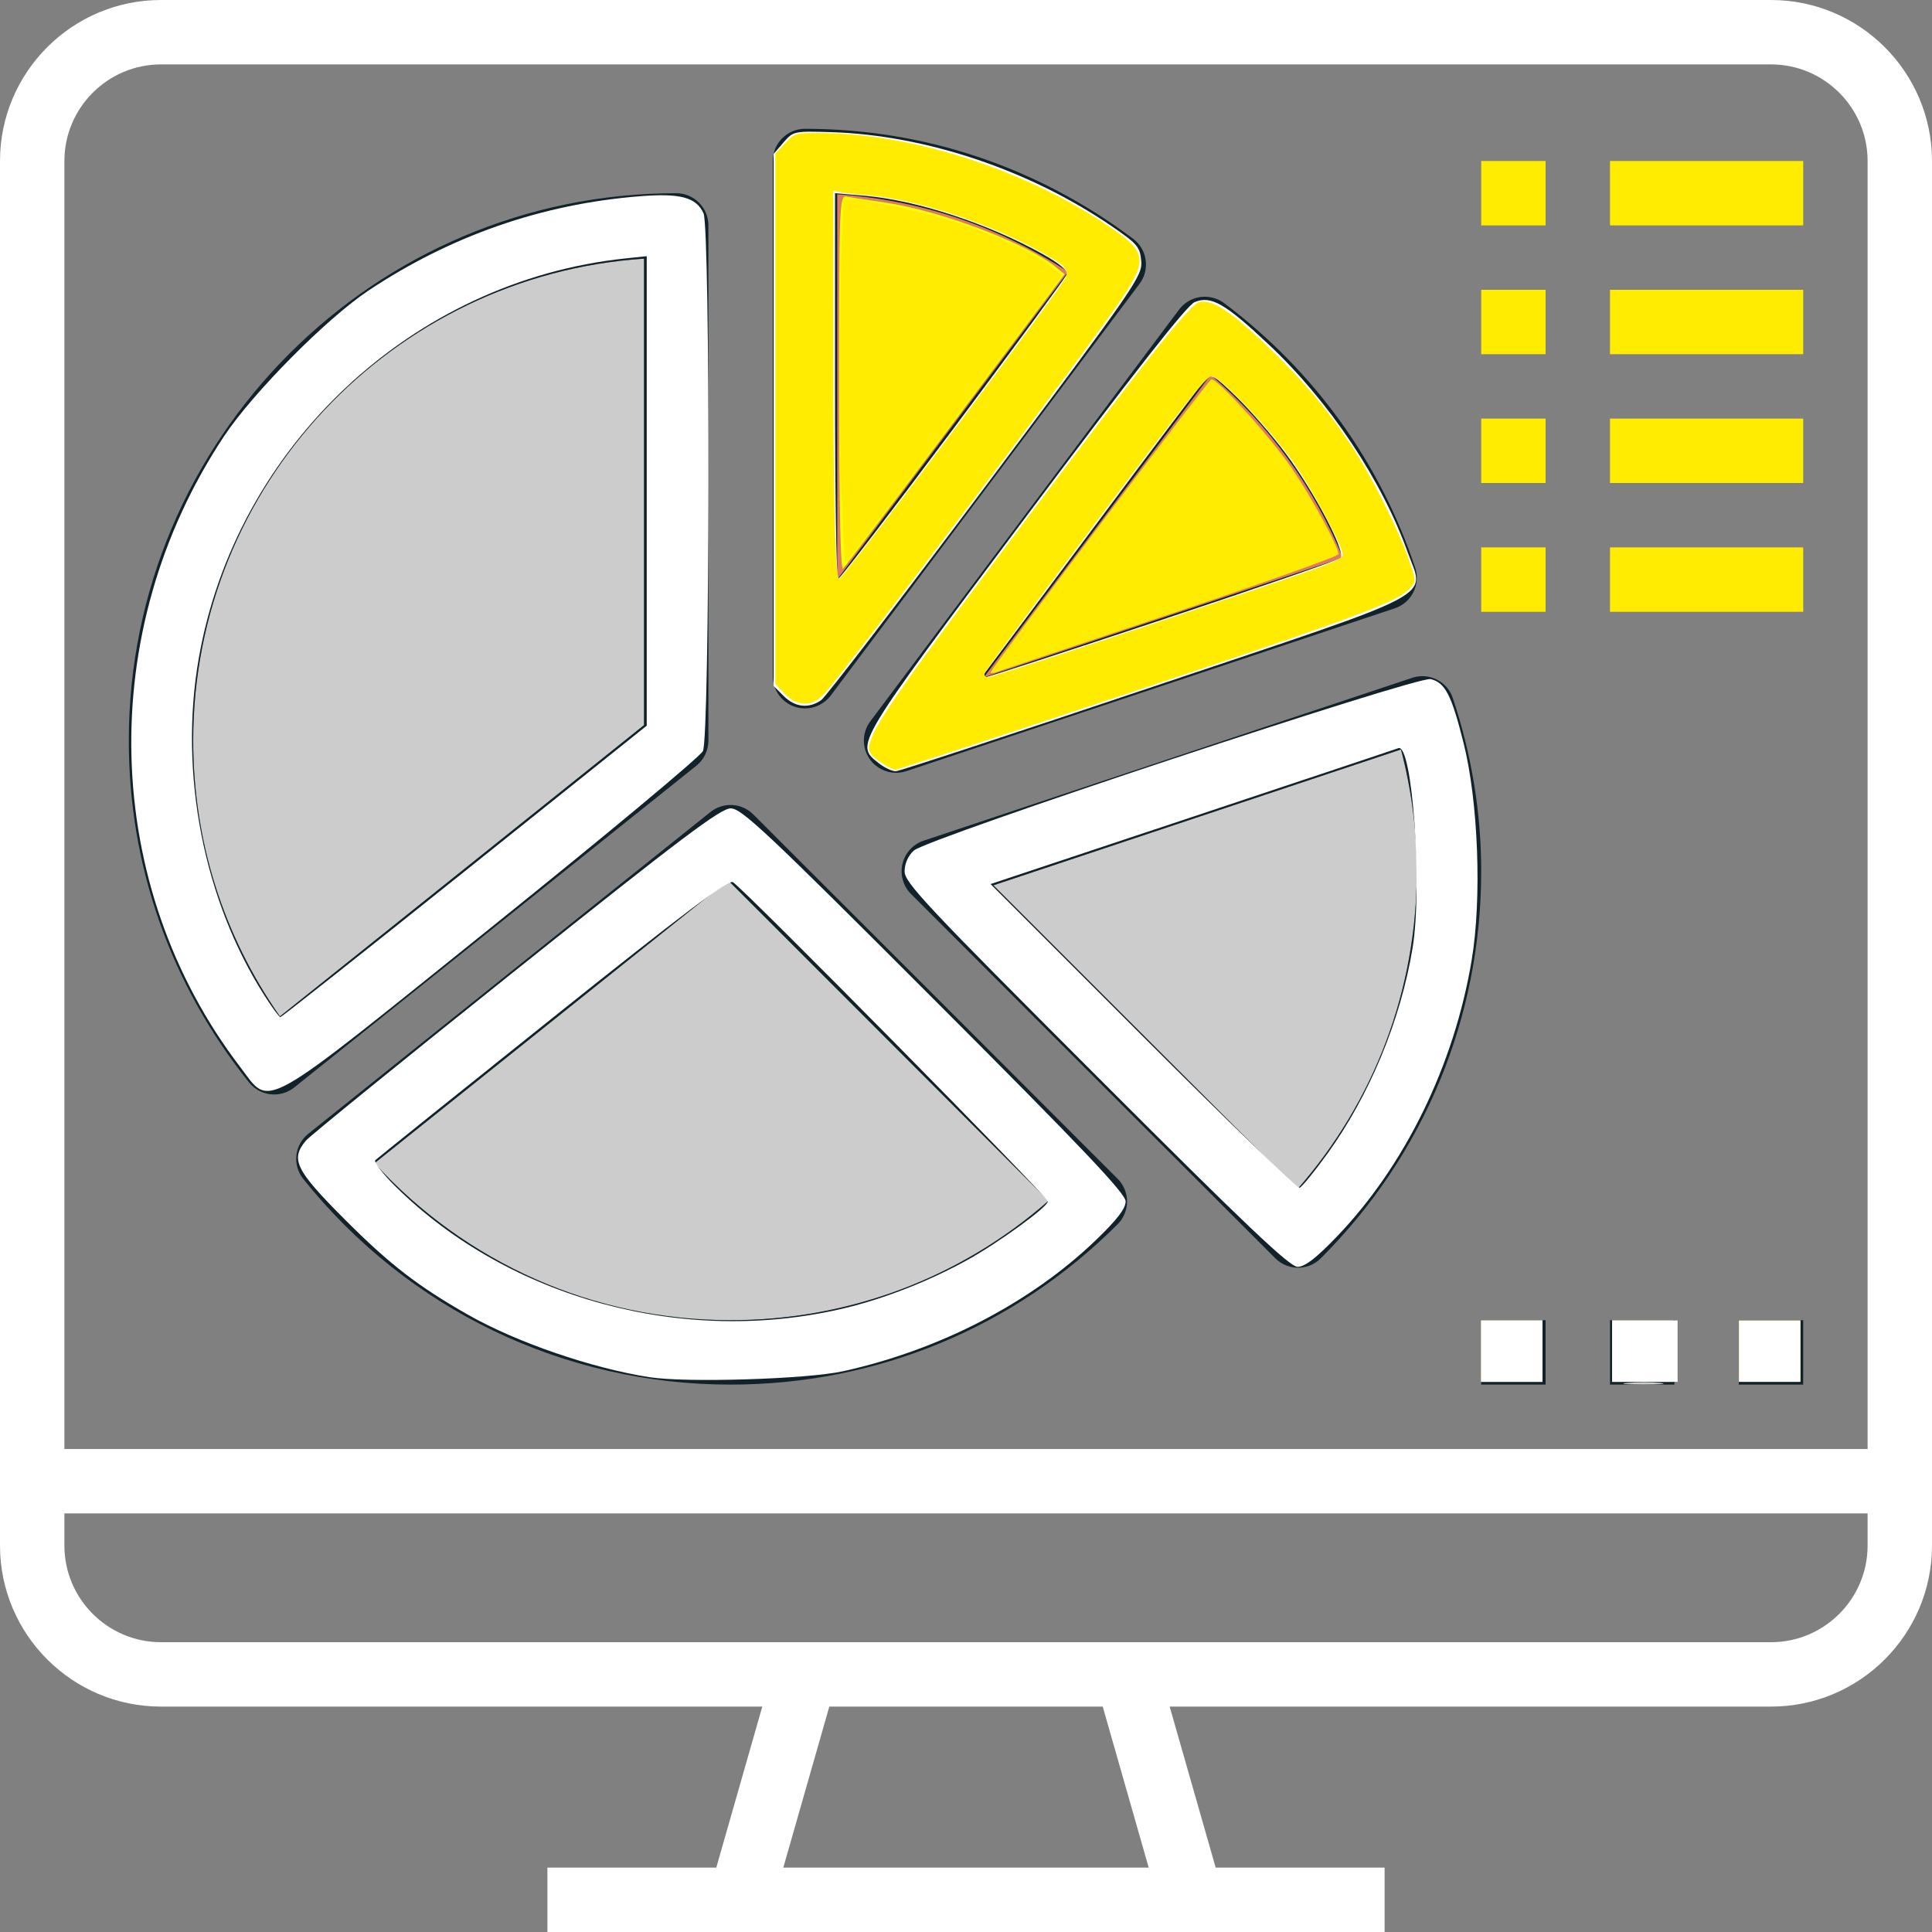 <?xml version="1.0" encoding="UTF-8" standalone="no"?>
<!-- Generator: Adobe Illustrator 19.0.0, SVG Export Plug-In . SVG Version: 6.00 Build 0)  -->

<svg
   xmlns:dc="http://purl.org/dc/elements/1.1/"
   xmlns:cc="http://creativecommons.org/ns#"
   xmlns:rdf="http://www.w3.org/1999/02/22-rdf-syntax-ns#"
   xmlns:svg="http://www.w3.org/2000/svg"
   xmlns="http://www.w3.org/2000/svg"
   xmlns:sodipodi="http://sodipodi.sourceforge.net/DTD/sodipodi-0.dtd"
   xmlns:inkscape="http://www.inkscape.org/namespaces/inkscape"
   version="1.1"
   id="Capa_1"
   x="0px"
   y="0px"
   viewBox="0 0 480 480"
   style="enable-background:new 0 0 480 480;"
   xml:space="preserve"
   sodipodi:docname="analytics.svg"
   inkscape:export-filename="C:\Users\TS127TT\Documents\01_EY_Data_Science\06_Convert_ppt_to_pdf\images_and_svgs\analytics.png"
   inkscape:export-xdpi="234.17"
   inkscape:export-ydpi="234.17"
   inkscape:version="0.92.2 (5c3e80d, 2017-08-06)"><rect x="0" y="0" width="480" height="480" fill="#808080" stroke="none"/><defs
     id="defs83" /><sodipodi:namedview
     pagecolor="#ffffff"
     bordercolor="#666666"
     borderopacity="1"
     objecttolerance="10"
     gridtolerance="10"
     guidetolerance="10"
     inkscape:pageopacity="0"
     inkscape:pageshadow="2"
     inkscape:window-width="1920"
     inkscape:window-height="1000"
     id="namedview81"
     showgrid="false"
     inkscape:pagecheckerboard="true"
     showguides="false"
     inkscape:zoom="1.3906433"
     inkscape:cx="332.14389"
     inkscape:cy="302.70798"
     inkscape:window-x="-11"
     inkscape:window-y="-11"
     inkscape:window-maximized="1"
     inkscape:current-layer="Capa_1" /><path
     style="fill:#ffffff"
     d="M40,424h149.392l-11.432,40H136v16h48h112h48v-16h-41.968L290.6,424H440c22.056,0,40-17.944,40-40V40  c0-22.056-17.944-40-40-40H40C17.944,0,0,17.944,0,40v344C0,406.056,17.944,424,40,424z M285.392,464h-90.784l11.432-40h67.928  L285.392,464z M440,408H280h-80H40c-13.232,0-24-10.768-24-24v-8h448v8C464,397.232,453.232,408,440,408z M40,16h400  c13.232,0,24,10.768,24,24v320H16V40C16,26.768,26.768,16,40,16z"
     id="path2"
     inkscape:export-xdpi="234.17"
     inkscape:export-ydpi="234.17" /><path
     style="fill:#E07A5F;"
     d="M208,48.264V144l57.36-76.488C248.064,56.184,228.496,49.624,208,48.264z"
     id="path4"
     inkscape:export-xdpi="234.17"
     inkscape:export-ydpi="234.17" /><path
     style="fill:#11222B;"
     d="M197.472,175.592C198.304,175.864,199.16,176,200,176c2.472,0,4.856-1.152,6.4-3.2l76.712-102.288  c2.656-3.536,1.936-8.544-1.592-11.192C257.728,41.448,229.544,32,200,32c-4.416,0-8,3.584-8,8v128  C192,171.448,194.2,174.496,197.472,175.592z M208,48.264c20.496,1.352,40.064,7.92,57.36,19.248L208,144V48.264z"
     id="path6"
     inkscape:export-xdpi="234.17"
     inkscape:export-ydpi="234.17" /><path
     style="fill:#E07A5F;"
     d="M333.632,138.568c-7.168-17.52-18.368-33.016-32.84-45.44L244.4,168.312L333.632,138.568z"
     id="path8"
     inkscape:export-xdpi="234.17"
     inkscape:export-ydpi="234.17" /><path
     style="fill:#11222B;"
     d="M216.144,188.672c1.528,2.136,3.968,3.328,6.488,3.328c0.84,0,1.696-0.136,2.528-0.408  l121.368-40.456c4.192-1.4,6.456-5.928,5.056-10.12c-8.744-26.232-25.152-48.952-47.44-65.696c-1.696-1.272-3.824-1.8-5.936-1.528  c-2.104,0.304-4,1.424-5.272,3.12L216.232,179.2C214.128,182,214.096,185.84,216.144,188.672z M333.632,138.568L244.4,168.312  l56.392-75.184C315.264,105.552,326.456,121.04,333.632,138.568z"
     id="path10"
     inkscape:export-xdpi="234.17"
     inkscape:export-ydpi="234.17" /><path
     style="fill:#cccccc"
     d="M69.552,252.512L160,180.16V64.264C97.552,68.4,48,120.52,48,184  C48,208.816,55.424,232.344,69.552,252.512z"
     id="path12"
     inkscape:export-xdpi="234.17"
     inkscape:export-ydpi="234.17" /><path
     style="fill:#11222B;"
     d="M68.112,271.92c1.752,0,3.52-0.576,4.992-1.752L173,190.248c1.896-1.52,3-3.816,3-6.248V56  c0-4.416-3.584-8-8-8C93.008,48,32,109.008,32,184c0,31.168,10.328,60.528,29.864,84.92C63.44,270.888,65.768,271.92,68.112,271.92z   M160,64.264V180.16l-90.448,72.36C55.424,232.344,48,208.816,48,184C48,120.52,97.552,68.4,160,64.264z"
     id="path14"
     inkscape:export-xdpi="234.17"
     inkscape:export-ydpi="234.17" /><path
     style="fill:#cccccc"
     d="M93.048,289c22.744,24.88,54.552,39,88.448,39c29.368,0,57.128-10.48,79.008-29.672l-79.608-79.608  L93.048,289z"
     id="path16"
     inkscape:export-xdpi="234.17"
     inkscape:export-ydpi="234.17" /><path
     style="fill:#11222B;"
     d="M73.64,287.04c-0.232,2.112,0.384,4.224,1.712,5.88c26,32.464,64.688,51.08,106.144,51.08  c36.328,0,70.48-14.152,96.168-39.832c3.128-3.128,3.128-8.184,0-11.312l-90.512-90.512c-2.872-2.888-7.48-3.152-10.656-0.592  L76.6,281.672C74.936,283,73.872,284.928,73.64,287.04z M181.496,328c-33.896,0-65.696-14.12-88.448-39l87.848-70.28l79.608,79.608  C238.624,317.52,210.864,328,181.496,328z"
     id="path18"
     inkscape:export-xdpi="234.17"
     inkscape:export-ydpi="234.17" /><path
     style="fill:#cccccc"
     d="M348.064,186.2l-101.256,33.752l75.512,75.512c19.2-21.872,29.68-49.632,29.68-79.008  C352,206.296,350.68,196.152,348.064,186.2z"
     id="path20"
     inkscape:export-xdpi="234.17"
     inkscape:export-ydpi="234.17" /><g
     id="g30"
     inkscape:export-xdpi="234.17"
     inkscape:export-ydpi="234.17"><path
       style="fill:#11222B;"
       d="M229.472,208.864c-2.632,0.88-4.616,3.056-5.256,5.752s0.168,5.536,2.128,7.496l90.504,90.504   c1.56,1.56,3.608,2.344,5.656,2.344s4.096-0.784,5.656-2.344c25.688-25.68,39.84-59.832,39.84-96.16   c0-14.512-2.368-28.976-7.04-42.992c-1.392-4.192-5.912-6.472-10.12-5.056L229.472,208.864z M246.808,219.952L348.064,186.2   c2.616,9.952,3.936,20.096,3.936,30.256c0,29.376-10.48,57.136-29.672,79.008L246.808,219.952z"
       id="path22" /><rect
       x="432"
       y="328"
       style="fill:#11222B;"
       width="16"
       height="16"
       id="rect24" /><rect
       x="400"
       y="328"
       style="fill:#11222B;"
       width="16"
       height="16"
       id="rect26" /><rect
       x="368"
       y="328"
       style="fill:#11222B;"
       width="16"
       height="16"
       id="rect28" /></g><g
     id="g48"
     style="fill:#ffec00;fill-opacity:1"
     inkscape:export-xdpi="234.17"
     inkscape:export-ydpi="234.17"><rect
       x="368"
       y="40"
       style="fill:#ffec00;fill-opacity:1"
       width="16"
       height="16"
       id="rect32" /><rect
       x="368"
       y="72"
       style="fill:#ffec00;fill-opacity:1"
       width="16"
       height="16"
       id="rect34" /><rect
       x="368"
       y="104"
       style="fill:#ffec00;fill-opacity:1"
       width="16"
       height="16"
       id="rect36" /><rect
       x="368"
       y="136"
       style="fill:#ffec00;fill-opacity:1"
       width="16"
       height="16"
       id="rect38" /><rect
       x="400"
       y="40"
       style="fill:#ffec00;fill-opacity:1"
       width="48"
       height="16"
       id="rect40" /><rect
       x="400"
       y="72"
       style="fill:#ffec00;fill-opacity:1"
       width="48"
       height="16"
       id="rect42" /><rect
       x="400"
       y="104"
       style="fill:#ffec00;fill-opacity:1"
       width="48"
       height="16"
       id="rect44" /><rect
       x="400"
       y="136"
       style="fill:#ffec00;fill-opacity:1"
       width="48"
       height="16"
       id="rect46" /></g><g
     id="g50"
     inkscape:export-xdpi="234.17"
     inkscape:export-ydpi="234.17" /><g
     id="g52"
     inkscape:export-xdpi="234.17"
     inkscape:export-ydpi="234.17" /><g
     id="g54"
     inkscape:export-xdpi="234.17"
     inkscape:export-ydpi="234.17" /><g
     id="g56"
     inkscape:export-xdpi="234.17"
     inkscape:export-ydpi="234.17" /><g
     id="g58"
     inkscape:export-xdpi="234.17"
     inkscape:export-ydpi="234.17" /><g
     id="g60"
     inkscape:export-xdpi="234.17"
     inkscape:export-ydpi="234.17" /><g
     id="g62"
     inkscape:export-xdpi="234.17"
     inkscape:export-ydpi="234.17" /><g
     id="g64"
     inkscape:export-xdpi="234.17"
     inkscape:export-ydpi="234.17" /><g
     id="g66"
     inkscape:export-xdpi="234.17"
     inkscape:export-ydpi="234.17" /><g
     id="g68"
     inkscape:export-xdpi="234.17"
     inkscape:export-ydpi="234.17" /><g
     id="g70"
     inkscape:export-xdpi="234.17"
     inkscape:export-ydpi="234.17" /><g
     id="g72"
     inkscape:export-xdpi="234.17"
     inkscape:export-ydpi="234.17" /><g
     id="g74"
     inkscape:export-xdpi="234.17"
     inkscape:export-ydpi="234.17" /><g
     id="g76"
     inkscape:export-xdpi="234.17"
     inkscape:export-ydpi="234.17" /><g
     id="g78"
     inkscape:export-xdpi="234.17"
     inkscape:export-ydpi="234.17" /><path
     style="opacity:1;fill:#ffffff;fill-opacity:1;stroke:#000000;stroke-width:0;stroke-miterlimit:4;stroke-dasharray:none;stroke-opacity:1"
     d="M 59.722,265.161 C 25.139,219.89 23.502,156.842 55.652,108.4 62.81,97.614 81.143,79.116 91.528,72.2 112.006,58.562 134.629,50.693 158.907,48.763 c 10.114,-0.804 14.066,0.248 15.879,4.227 1.724,3.784 1.586,130.13 -0.146,133.612 -0.695,1.398 -24.142,20.93 -52.104,43.404 -58.866,47.313 -55.126,45.22 -62.814,35.156 z m 55.713,-48.663 45.246,-36.205 V 121.969 63.646 l -5.339,0.563 C 102.451,69.783 58.554,110.957 49.373,163.603 c -4.96,28.441 1.208,60.037 16.349,83.761 1.874,2.936 3.646,5.339 3.937,5.339 0.291,0 20.89,-16.292 45.775,-36.205 z"
     id="path4827"
     inkscape:connector-curvature="0"
     inkscape:export-xdpi="234.17"
     inkscape:export-ydpi="234.17" /><path
     style="opacity:1;fill:#ffffff;fill-opacity:1;stroke:#000000;stroke-width:0;stroke-miterlimit:4;stroke-dasharray:none;stroke-opacity:1"
     d="M 161.351,342.157 C 146.964,339.906 128.345,333.504 116.341,326.681 103.846,319.579 96.876,314.192 85.68,302.984 73.408,290.699 72.087,288.017 76.019,283.365 c 0.979,-1.158 24.432,-20.2 52.119,-42.315 41.192,-32.903 50.896,-40.21 53.404,-40.211 2.689,-5.8e-4 8.909,5.848 50.593,47.567 37,37.031 47.528,48.123 47.528,50.077 0,1.786 -2.135,4.563 -7.411,9.636 -16.154,15.534 -38.72,27.24 -62.759,32.555 -8.943,1.977 -39.055,2.905 -48.143,1.483 z m 48.455,-17.139 c 9.972,-2.377 21.199,-6.787 30.647,-12.038 7.787,-4.328 19.888,-13.145 19.888,-14.491 0,-1.142 -75.891,-78.054 -78.278,-79.33 -1.148,-0.614 -12.825,8.181 -44.773,33.724 -23.771,19.005 -43.59,34.912 -44.042,35.348 -0.452,0.436 1.836,3.414 5.085,6.617 28.262,27.866 71.752,39.637 111.473,30.17 z"
     id="path4831"
     inkscape:connector-curvature="0"
     inkscape:export-xdpi="234.17"
     inkscape:export-ydpi="234.17" /><path
     style="opacity:1;fill:#ffffff;fill-opacity:1;stroke:#000000;stroke-width:0;stroke-miterlimit:4;stroke-dasharray:none;stroke-opacity:1"
     d="m 272.302,267.182 c -42.033,-42.033 -47.554,-47.916 -47.554,-50.67 0,-1.936 0.866,-3.904 2.288,-5.197 3.305,-3.007 125.141,-43.416 128.421,-42.593 3.612,0.906 5.152,3.901 8.157,15.855 3.676,14.627 4.574,38.685 2.014,53.993 -4.362,26.088 -16.585,51.105 -33.599,68.769 -5.089,5.283 -7.848,7.399 -9.649,7.399 -1.971,0 -12.912,-10.389 -50.077,-47.554 z m 57.436,19.52 c 10.49,-14.495 18.227,-33.151 21.209,-51.136 2.501,-15.085 -0.042,-50.964 -3.52,-49.684 -0.635,0.233 -23.693,7.924 -51.241,17.091 l -50.087,16.666 37.88,37.89 c 20.834,20.839 38.339,37.744 38.9,37.566 0.561,-0.178 3.648,-3.954 6.859,-8.391 z"
     id="path4833"
     inkscape:connector-curvature="0"
     inkscape:export-xdpi="234.17"
     inkscape:export-ydpi="234.17" /><path
     style="opacity:1;fill:#ffffff;fill-opacity:1;stroke:#000000;stroke-width:0;stroke-miterlimit:4;stroke-dasharray:none;stroke-opacity:1"
     d="m 218.275,189.578 c -5.846,-4.599 -6.1,-4.174 36.511,-61.027 26.974,-35.989 40.068,-52.661 42.004,-53.482 4.047,-1.716 7.553,0.292 18.486,10.584 15.101,14.215 28.024,33.586 34.548,51.785 4.092,11.413 8.932,8.874 -63.043,33.069 -34.398,11.563 -63.282,21.059 -64.185,21.102 -0.903,0.043 -2.848,-0.871 -4.322,-2.03 z m 70.541,-35.647 c 23.771,-7.9 43.674,-14.784 44.229,-15.297 1.436,-1.328 -6.604,-16.612 -13.744,-26.127 -3.208,-4.274 -8.632,-10.502 -12.054,-13.839 -5.4,-5.266 -6.407,-5.871 -7.621,-4.576 -0.769,0.82 -13.192,17.279 -27.607,36.576 -14.415,19.297 -26.656,35.657 -27.203,36.356 -0.547,0.699 -0.596,1.271 -0.108,1.271 0.488,0 20.336,-6.464 44.108,-14.364 z"
     id="path4835"
     inkscape:connector-curvature="0"
     inkscape:export-xdpi="234.17"
     inkscape:export-ydpi="234.17" /><path
     style="opacity:1;fill:#ffffff;fill-opacity:1;stroke:#000000;stroke-width:0;stroke-miterlimit:4;stroke-dasharray:none;stroke-opacity:1"
     d="m 194.702,172.919 -2.496,-2.496 V 104.331 38.24 l 2.456,-2.853 c 2.407,-2.797 2.645,-2.847 11.949,-2.551 23.42,0.747 49.274,9.437 69.651,23.411 6.331,4.342 6.989,5.124 7.28,8.656 0.305,3.696 -1.553,6.381 -38.556,55.731 -21.382,28.516 -39.819,52.508 -40.97,53.315 -3.091,2.165 -6.496,1.789 -9.315,-1.03 z m 42.056,-66.266 c 15.275,-20.431 28.007,-37.76 28.294,-38.509 0.335,-0.873 -1.837,-2.68 -6.055,-5.039 C 245.501,55.558 227.806,49.761 214.833,48.637 l -7.373,-0.639 v 47.946 c 0,26.37 0.343,47.926 0.763,47.901 0.419,-0.025 13.26,-16.761 28.535,-37.192 z"
     id="path4837"
     inkscape:connector-curvature="0"
     inkscape:export-xdpi="234.17"
     inkscape:export-ydpi="234.17" /><path
     style="opacity:1;fill:#ffff00;fill-opacity:1;stroke:#000000;stroke-width:0;stroke-miterlimit:4;stroke-dasharray:none;stroke-opacity:1"
     d="m 208.477,95.374 c 0,-44.109 0.105,-46.867 1.78,-46.541 0.979,0.191 5.441,0.884 9.915,1.54 13.446,1.972 34.863,10.061 41.99,15.859 l 2.329,1.895 -27.035,36.095 c -14.869,19.853 -27.473,36.533 -28.007,37.068 -0.618,0.618 -0.972,-16.092 -0.972,-45.916 z"
     id="path4849"
     inkscape:connector-curvature="0"
     inkscape:export-xdpi="234.17"
     inkscape:export-ydpi="234.17" /><path
     style="opacity:1;fill:#ffec00;fill-opacity:1;stroke:#000000;stroke-width:0;stroke-miterlimit:4;stroke-dasharray:none;stroke-opacity:1"
     d="m 246.104,167.051 c 0,-0.802 53.984,-72.475 54.81,-72.769 1.374,-0.489 14.903,14.447 20.203,22.302 5.027,7.451 11.428,19.265 11.428,21.09 0,0.529 -18.877,7.245 -41.949,14.925 -23.072,7.68 -42.521,14.174 -43.22,14.431 -0.699,0.257 -1.271,0.267 -1.271,0.021 z"
     id="path4859"
     inkscape:connector-curvature="0"
     inkscape:export-xdpi="234.17"
     inkscape:export-ydpi="234.17" /><path
     style="opacity:1;fill:#ffec00;fill-opacity:1;stroke:#000000;stroke-width:0;stroke-miterlimit:4;stroke-dasharray:none;stroke-opacity:1"
     d="m 208.953,118.72 c -0.716,-19.765 -0.077,-68.111 0.913,-69.101 0.924,-0.924 19.714,2.932 28.289,5.804 9.687,3.246 19.221,7.749 23.165,10.943 l 2.498,2.023 -26.773,35.717 c -14.725,19.644 -26.898,35.717 -27.05,35.717 -0.152,0 -0.62,-9.496 -1.041,-21.102 z"
     id="path4861"
     inkscape:connector-curvature="0"
     inkscape:export-xdpi="234.17"
     inkscape:export-ydpi="234.17" /><path
     style="opacity:1;fill:#ffec00;fill-opacity:1;stroke:#000000;stroke-width:0;stroke-miterlimit:4;stroke-dasharray:none;stroke-opacity:1"
     d="m 367.978,335.687 v -7.627 h 7.627 7.627 v 7.627 7.627 h -7.627 -7.627 z"
     id="path4863"
     inkscape:connector-curvature="0"
     inkscape:export-xdpi="234.17"
     inkscape:export-ydpi="234.17" /><path
     style="opacity:1;fill:#ffec00;fill-opacity:1;stroke:#000000;stroke-width:0;stroke-miterlimit:4;stroke-dasharray:none;stroke-opacity:1"
     d="m 400.521,335.687 v -7.627 h 7.627 7.627 v 7.627 7.627 h -7.627 -7.627 z"
     id="path4865"
     inkscape:connector-curvature="0"
     inkscape:export-xdpi="234.17"
     inkscape:export-ydpi="234.17" /><path
     style="opacity:1;fill:#ffec00;fill-opacity:1;stroke:#000000;stroke-width:0;stroke-miterlimit:4;stroke-dasharray:none;stroke-opacity:1"
     d="m 432.046,335.687 v -7.627 h 7.627 7.627 v 7.627 7.627 h -7.627 -7.627 z"
     id="path4867"
     inkscape:connector-curvature="0"
     inkscape:export-xdpi="234.17"
     inkscape:export-ydpi="234.17" /><path
     style="opacity:1;fill:#cccccc;fill-opacity:1;stroke:#000000;stroke-width:0;stroke-miterlimit:4;stroke-dasharray:none;stroke-opacity:1"
     d="m 367.978,335.687 v -7.627 h 7.627 7.627 v 7.627 7.627 h -7.627 -7.627 z"
     id="path4869"
     inkscape:connector-curvature="0"
     inkscape:export-xdpi="234.17"
     inkscape:export-ydpi="234.17" /><path
     style="opacity:1;fill:#cccccc;fill-opacity:1;stroke:#000000;stroke-width:0;stroke-miterlimit:4;stroke-dasharray:none;stroke-opacity:1"
     d="m 404.361,343.586 c 2.392,-0.215 6.053,-0.212 8.136,0.007 2.083,0.219 0.126,0.394 -4.349,0.391 -4.475,-0.004 -6.179,-0.182 -3.787,-0.397 z"
     id="path4871"
     inkscape:connector-curvature="0"
     inkscape:export-xdpi="234.17"
     inkscape:export-ydpi="234.17" /><path
     style="opacity:1;fill:#cccccc;fill-opacity:1;stroke:#000000;stroke-width:0;stroke-miterlimit:4;stroke-dasharray:none;stroke-opacity:1"
     d="m 400.521,335.687 v -7.627 h 7.627 7.627 v 7.627 7.627 h -7.627 -7.627 z"
     id="path4873"
     inkscape:connector-curvature="0"
     inkscape:export-xdpi="234.17"
     inkscape:export-ydpi="234.17" /><path
     style="opacity:1;fill:#ffffff;fill-opacity:1;stroke:#000000;stroke-width:0;stroke-miterlimit:4;stroke-dasharray:none;stroke-opacity:1"
     d="m 432.046,335.687 v -7.627 h 7.627 7.627 v 7.627 7.627 h -7.627 -7.627 z"
     id="path4875"
     inkscape:connector-curvature="0"
     inkscape:export-xdpi="234.17"
     inkscape:export-ydpi="234.17" /><path
     style="opacity:1;fill:#ffffff;fill-opacity:1;stroke:#000000;stroke-width:0;stroke-miterlimit:4;stroke-dasharray:none;stroke-opacity:1"
     d="m 367.978,335.687 v -7.627 h 7.627 7.627 v 7.627 7.627 h -7.627 -7.627 z"
     id="path4877"
     inkscape:connector-curvature="0"
     inkscape:export-xdpi="234.17"
     inkscape:export-ydpi="234.17" /><path
     style="opacity:1;fill:#ffffff;fill-opacity:1;stroke:#000000;stroke-width:0;stroke-miterlimit:4;stroke-dasharray:none;stroke-opacity:1"
     d="m 400.521,335.687 v -7.627 h 8.136 8.136 v 7.627 7.627 h -8.136 -8.136 z"
     id="path4879"
     inkscape:connector-curvature="0"
     inkscape:export-xdpi="234.17"
     inkscape:export-ydpi="234.17" /><path
     style="opacity:1;fill:#ffec00;fill-opacity:1;stroke:#000000;stroke-width:0;stroke-miterlimit:4;stroke-dasharray:none;stroke-opacity:1"
     d="m 194.938,172.332 -2.298,-2.371 V 104.07 38.178 l 2.422,-2.568 c 2.389,-2.533 2.501,-2.568 8.233,-2.568 22.881,0 50.88,8.934 71.752,22.895 9.788,6.547 10.176,8.367 3.835,17.992 -7.036,10.68 -68.28,92.056 -74.084,98.437 -2.994,3.292 -6.649,3.279 -9.86,-0.034 z m 29.507,-48.864 c 18.436,-24.287 38.988,-52.045 40.192,-54.284 1.229,-2.285 -0.124,-3.538 -8.547,-7.91 -12.758,-6.623 -29.227,-11.799 -40.633,-12.769 -2.86,-0.243 -5.928,-0.592 -6.818,-0.775 l -1.618,-0.333 v 38.371 c 0,38.629 0.492,58.014 1.473,58.014 0.292,0 7.47,-9.141 15.951,-20.314 z"
     id="path4881"
     inkscape:connector-curvature="0"
     inkscape:export-xdpi="234.17"
     inkscape:export-ydpi="234.17" /><path
     style="opacity:1;fill:#ffec00;fill-opacity:1;stroke:#000000;stroke-width:0;stroke-miterlimit:4;stroke-dasharray:none;stroke-opacity:1"
     d="m 219.606,189.918 c -1.187,-0.725 -2.591,-1.844 -3.121,-2.486 -2.444,-2.961 2.021,-9.777 36.603,-55.874 31.748,-42.318 42.559,-55.926 44.902,-56.514 3.032,-0.761 7.803,2.306 16.486,10.598 9.184,8.77 15.024,15.682 21.481,25.422 4.927,7.432 11.617,20.776 14.158,28.24 1.732,5.088 1.734,5.123 0.334,6.706 -3.334,3.768 -12.83,7.214 -95.655,34.713 -17.428,5.786 -31.989,10.519 -32.359,10.518 -0.37,-0.001 -1.643,-0.596 -2.829,-1.322 z m 67.893,-35.288 c 44.71,-14.945 46.084,-15.449 46.084,-16.911 0,-2.015 -7.938,-16.803 -12.364,-23.033 -5.999,-8.444 -18.205,-21.242 -20.251,-21.233 -1.195,0.005 -7.66,8.184 -28.716,36.329 -14.946,19.977 -27.358,36.801 -27.582,37.386 -0.266,0.692 0.037,1.064 0.866,1.064 0.701,0 19.584,-6.121 41.964,-13.601 z"
     id="path4883"
     inkscape:connector-curvature="0"
     inkscape:export-xdpi="234.17"
     inkscape:export-ydpi="234.17" /></svg>